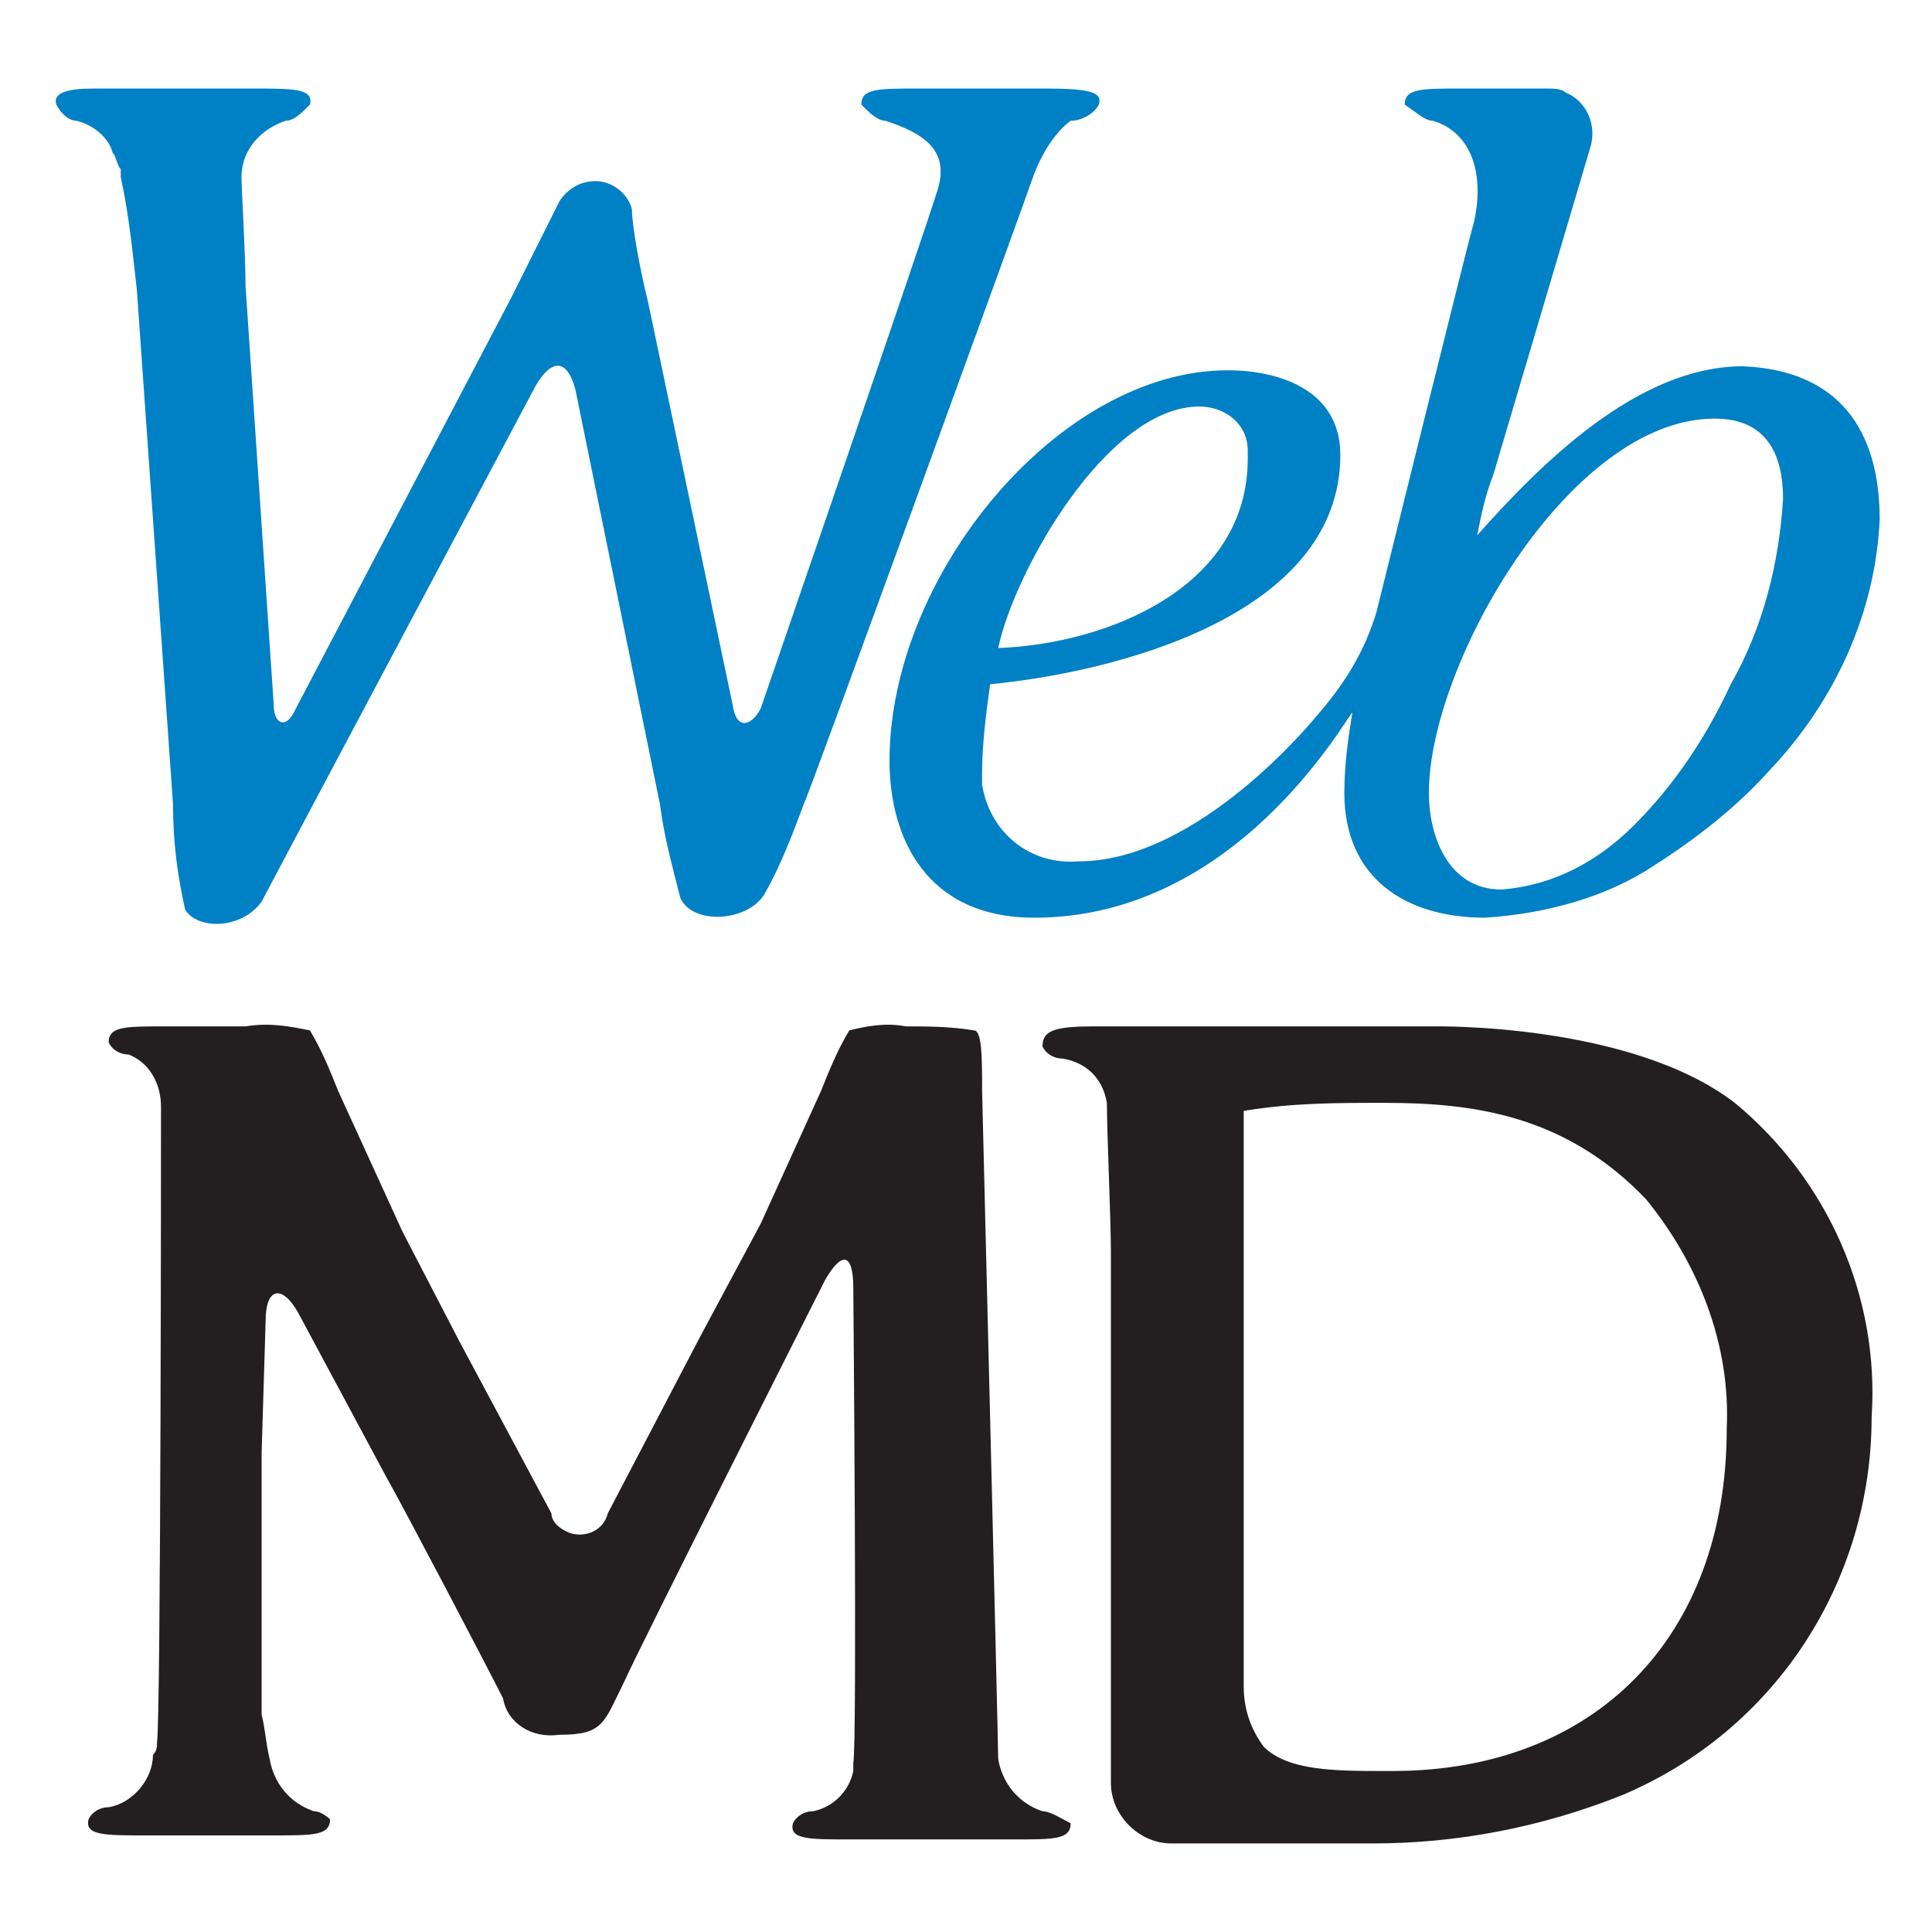 <?xml version="1.0" encoding="utf-8"?><svg xmlns="http://www.w3.org/2000/svg" viewBox="0 0 48 48"><path d="M43.1 27.4c-2.6-2-7.5-1.9-7.5-1.9h-8.4c-1 0-1.3.1-1.3.5.1.2.3.3.5.3.6.1 1 .5 1.1 1.1 0 .7.1 2.9.1 3.7v13.2c0 .8.7 1.5 1.5 1.5h5c2.1 0 4.2-.4 6.2-1.2 3.8-1.6 6.2-5.3 6.2-9.4.2-3-1.1-5.9-3.4-7.8zM34.6 44h-.2c-1.2 0-2.4 0-3-.6-.3-.4-.5-.9-.5-1.5v-9.3-5c1.2-.2 2.3-.2 3.5-.2 2.2 0 4.5.3 6.5 2.4 1.3 1.6 2.1 3.6 2 5.7 0 5.2-3.3 8.5-8.3 8.5zm-8.7 1c-.6-.2-1-.7-1.1-1.3 0-.4-.4-16.6-.4-16.6 0-.8 0-1.5-.2-1.5-.6-.1-1.2-.1-1.7-.1-.5-.1-1 0-1.4.1-.3.5-.5 1-.7 1.5l-1.5 3.3-1.5 2.8-2.3 4.4c-.1.4-.5.6-.9.5-.3-.1-.5-.3-.5-.5l-2.3-4.3-1.4-2.7-1.6-3.5c-.2-.5-.4-1-.7-1.5-.5-.1-1-.2-1.6-.1h-2c-1 0-1.4 0-1.4.4.1.2.3.3.5.3.5.2.8.7.8 1.3 0 .4 0 15.2-.1 15.8 0 .1 0 .2-.1.3 0 .6-.5 1.2-1.1 1.3-.2 0-.4.1-.5.3-.1.4.4.4 1.4.4h3.2c1 0 1.4 0 1.4-.4 0 0-.2-.2-.4-.2-.6-.2-1-.7-1.1-1.3-.1-.4-.1-.7-.2-1.1v-3.4-3.1l.1-3.3c0-.8.4-.9.8-.2l2.2 4.1c.4.7 2.5 4.7 2.9 5.5.1.6.7 1 1.4.9 1.1 0 1.1-.3 1.6-1.3.3-.7 5-10 5-10 .4-.7.7-.7.7.2 0 0 .1 11.3 0 11.8v.2c-.1.5-.5.9-1 1-.2 0-.4.1-.5.3-.1.4.4.4 1.4.4h4.1c1 0 1.4 0 1.4-.4-.2-.1-.5-.3-.7-.3z" fill="#231f20"/><path d="M25.7 4.3c.2-.5.5-1 .9-1.3.3 0 .6-.2.7-.4.1-.3-.2-.4-1.3-.4h-3.2c-1 0-1.4 0-1.4.4.2.2.4.4.6.4.9.3 1.6.7 1.3 1.7s-4.4 12.9-4.4 12.9c-.2.4-.6.6-.7-.1l-2.1-10c-.2-.8-.4-1.9-.4-2.3-.1-.4-.5-.7-.9-.7s-.7.2-.9.5l-1.2 2.4-5.4 10.3c-.2.4-.5.3-.5-.2L6.1 7.1c0-.8-.1-2.4-.1-2.7 0-.7.5-1.2 1.1-1.4.2 0 .4-.2.6-.4.1-.4-.4-.4-1.4-.4h-4c-.6 0-1 .1-.9.4.1.2.3.4.5.4.4.1.8.4.9.8.1.1.1.3.2.4v.2c.2.9.3 1.9.4 2.8L4.3 20c0 .9.1 1.7.3 2.6.3.5 1.4.5 1.9-.2.1-.2 6.8-12.8 6.8-12.8.4-.7.8-.7 1 .1L16.4 20c.1.8.3 1.5.5 2.3.3.7 1.7.6 2.1-.1.4-.7.7-1.5 1-2.3 0 .1 5.5-15 5.7-15.6zm17.6 4.8c-2.6 0-5 2.4-6.6 4.2.1-.5.2-1 .4-1.5l2.4-8.1c.2-.6-.1-1.2-.6-1.4-.1-.1-.3-.1-.5-.1h-2.1c-1 0-1.4 0-1.4.4.3.2.5.4.7.4 1 .3 1.3 1.4 1 2.6 0-.1-2.4 9.6-2.4 9.6-.3 1-.8 1.8-1.5 2.6 0 0-2.9 3.6-5.9 3.6-1.2.1-2.2-.7-2.4-1.9v-.3c0-.7.1-1.5.2-2.2 3.1-.3 8.7-1.7 8.7-5.7 0-1.6-1.5-2.1-2.8-2.1-4.2 0-8.4 5.1-8.4 9.7 0 1.9.9 3.9 3.6 3.9 5 0 7.7-4.9 7.9-5.1-.1.6-.2 1.3-.2 2 0 2.1 1.5 3.1 3.5 3.1 1.5-.1 3-.5 4.2-1.3 1.1-.7 2.1-1.5 2.9-2.4 1.6-1.7 2.6-3.9 2.7-6.2 0-2.2-1-3.7-3.4-3.8zm-13.5 1c.6 0 1.2.4 1.2 1.1v.2c0 3.2-3.5 4.6-6.2 4.7.4-1.9 2.7-6 5-6zM43 17c-.6 1.3-1.4 2.5-2.4 3.5-.9.9-2 1.5-3.3 1.6-1.3 0-1.8-1.3-1.8-2.4 0-3.2 3.5-9.3 7.1-9.3 1.3 0 1.7.9 1.7 2-.1 1.6-.5 3.2-1.3 4.6z" fill="#0080c5"/></svg>